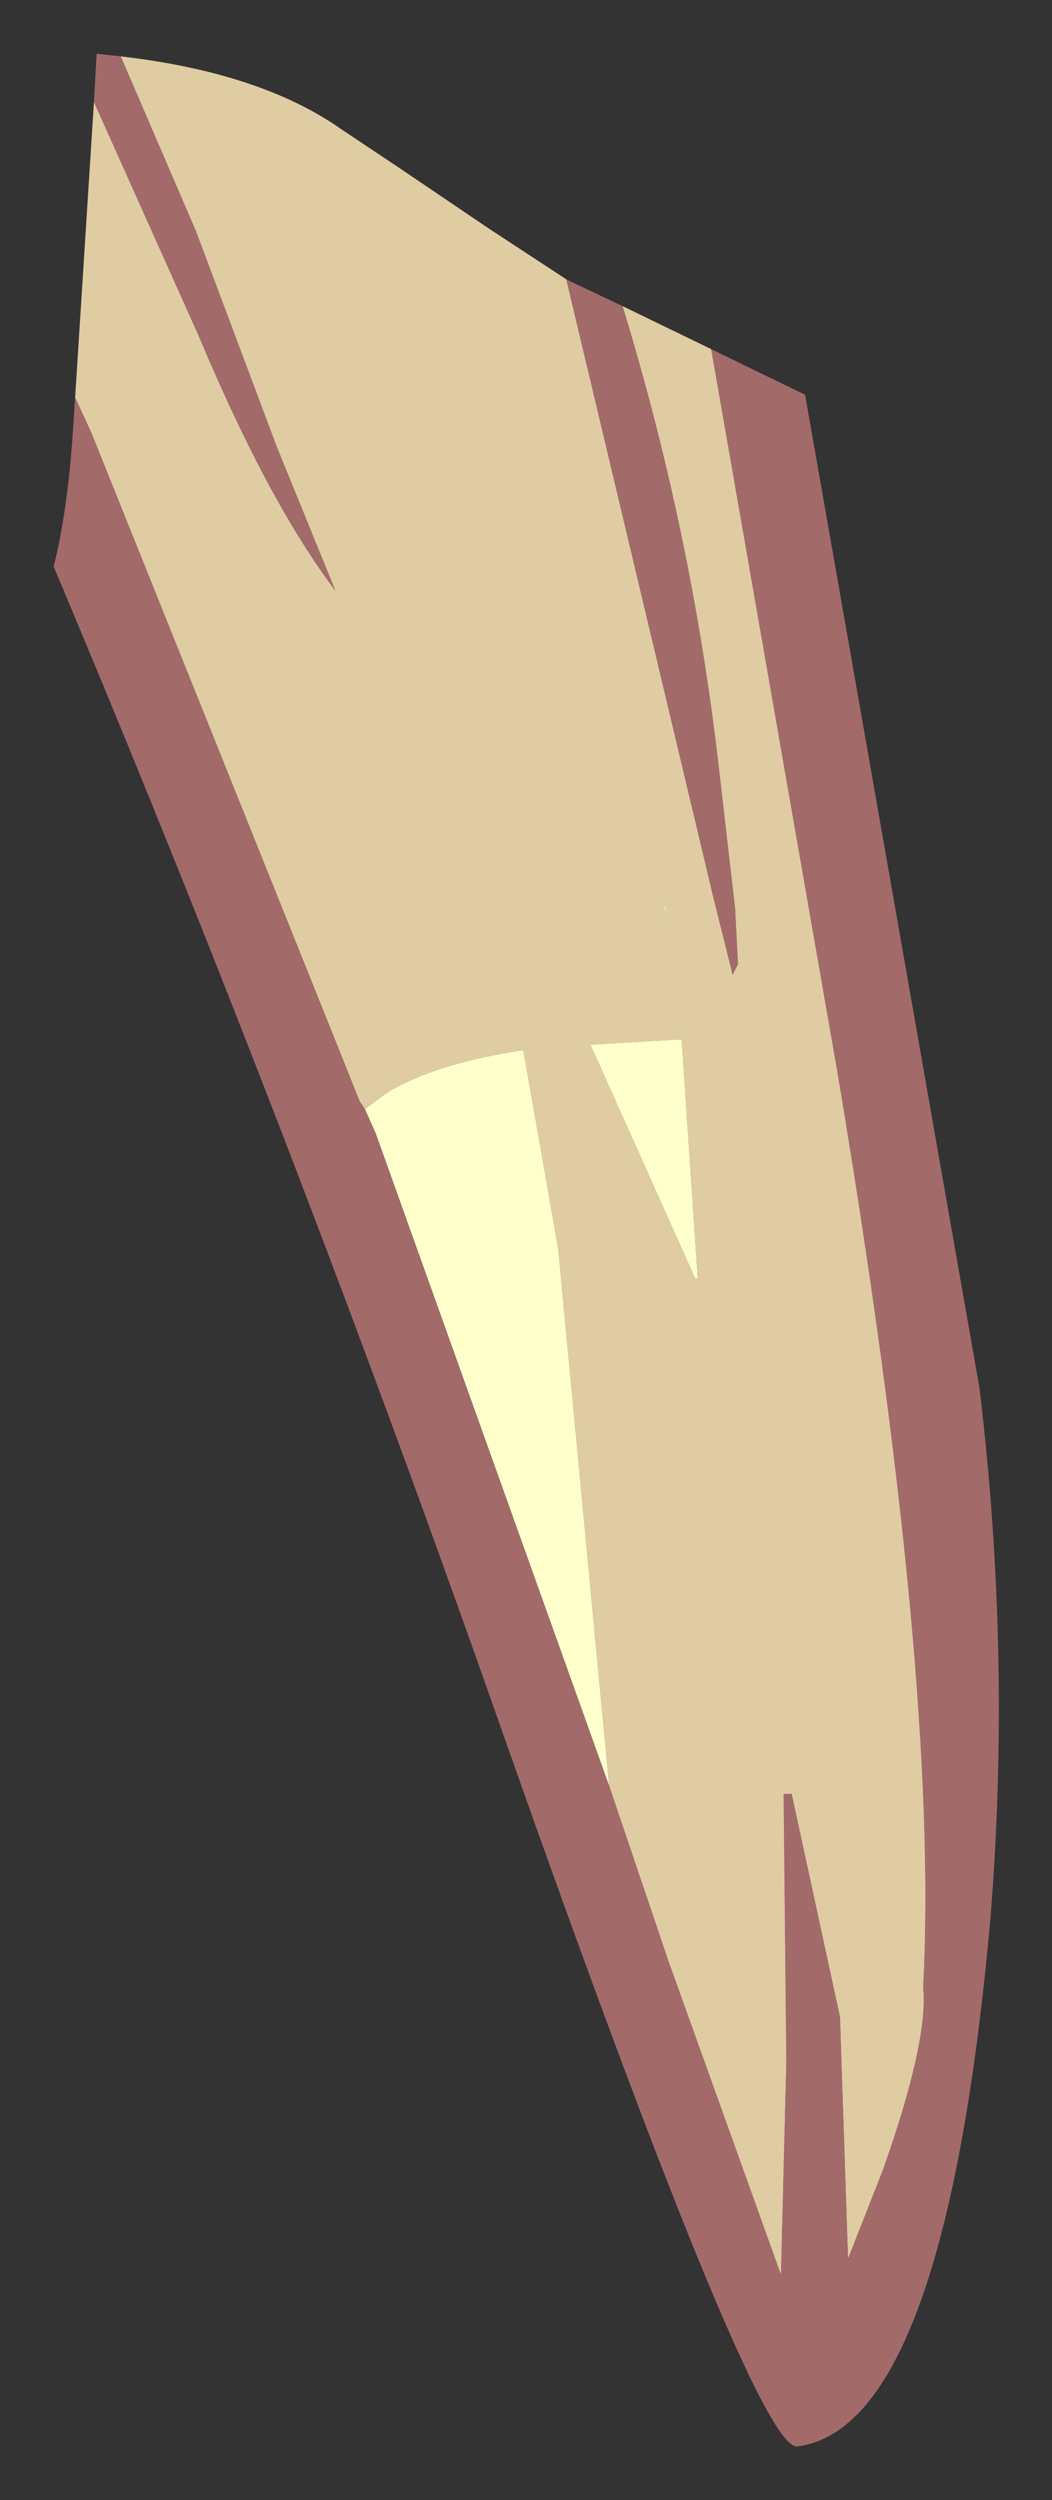 <?xml version="1.0" encoding="UTF-8" standalone="no"?>
<svg xmlns:xlink="http://www.w3.org/1999/xlink" height="46.55px" width="19.6px" xmlns="http://www.w3.org/2000/svg">
  <rect width="100%" height="100%" fill="#333333" stroke="none"/>
  <g transform="matrix(1.0, 0.0, 0.0, 1.0, 12.95, 46.3)">
    <path d="M-1.35 -40.6 Q-0.05 -36.35 0.45 -31.95 L0.75 -29.35 0.75 -29.3 0.8 -28.35 0.7 -28.15 0.35 -29.55 -2.4 -41.1 -2.3 -41.05 -1.35 -40.6 M-10.7 -45.25 L-9.3 -42.0 -7.8 -38.0 -6.7 -35.3 Q-7.95 -36.95 -9.25 -40.05 L-11.2 -44.4 -11.15 -45.3 -10.7 -45.25 M-11.55 -38.9 L-11.25 -38.25 -6.65 -26.8 -6.25 -25.8 -6.15 -25.65 -5.95 -25.2 -1.6 -13.05 -0.5 -9.8 1.6 -3.95 1.7 -7.9 1.65 -12.9 1.8 -12.9 2.7 -8.75 2.85 -4.25 3.5 -5.9 Q4.35 -8.3 4.25 -9.3 4.55 -15.05 2.65 -26.35 L0.3 -39.8 2.05 -38.95 5.3 -20.45 Q5.9 -15.45 5.5 -10.55 4.65 -1.1 1.9 -0.75 1.1 -0.7 -3.8 -14.65 -7.65 -25.55 -11.95 -35.75 -11.7 -36.75 -11.6 -38.15 L-11.55 -38.9" fill="#a36a6a" fill-rule="evenodd" stroke="none"/>
    <path d="M-2.4 -41.1 L0.35 -29.55 0.7 -28.15 0.8 -28.35 0.75 -29.3 0.75 -29.35 0.45 -31.95 Q-0.05 -36.35 -1.35 -40.6 L0.3 -39.8 2.65 -26.35 Q4.55 -15.05 4.25 -9.3 4.35 -8.3 3.5 -5.9 L2.85 -4.25 2.7 -8.75 1.8 -12.9 1.65 -12.9 1.7 -7.9 1.6 -3.95 -0.5 -9.8 -1.6 -13.05 -2.55 -23.05 -3.2 -26.75 Q-4.85 -26.5 -5.75 -25.95 L-6.15 -25.65 -6.25 -25.8 -6.65 -26.8 -11.25 -38.25 -11.55 -38.9 -11.2 -44.4 -9.25 -40.05 Q-7.95 -36.95 -6.7 -35.3 L-7.8 -38.0 -9.3 -42.0 -10.7 -45.25 Q-8.1 -44.95 -6.6 -43.9 L-6.45 -43.8 -5.55 -43.2 -3.85 -42.05 -2.4 -41.1 M0.0 -22.5 L0.05 -22.5 -0.25 -26.95 -1.95 -26.85 0.0 -22.5 M-0.5 -29.25 L-0.55 -29.4 -0.6 -29.45 -0.5 -29.25" fill="#e0cca3" fill-rule="evenodd" stroke="none"/>
    <path d="M-6.15 -25.65 L-5.75 -25.95 Q-4.85 -26.5 -3.2 -26.75 L-2.55 -23.05 -1.6 -13.05 -5.95 -25.2 -6.15 -25.65 M0.0 -22.5 L-1.95 -26.85 -0.25 -26.95 0.05 -22.5 0.0 -22.5 M-0.5 -29.25 L-0.6 -29.45 -0.55 -29.4 -0.5 -29.25" fill="#ffffcc" fill-rule="evenodd" stroke="none"/>
  </g>
</svg>